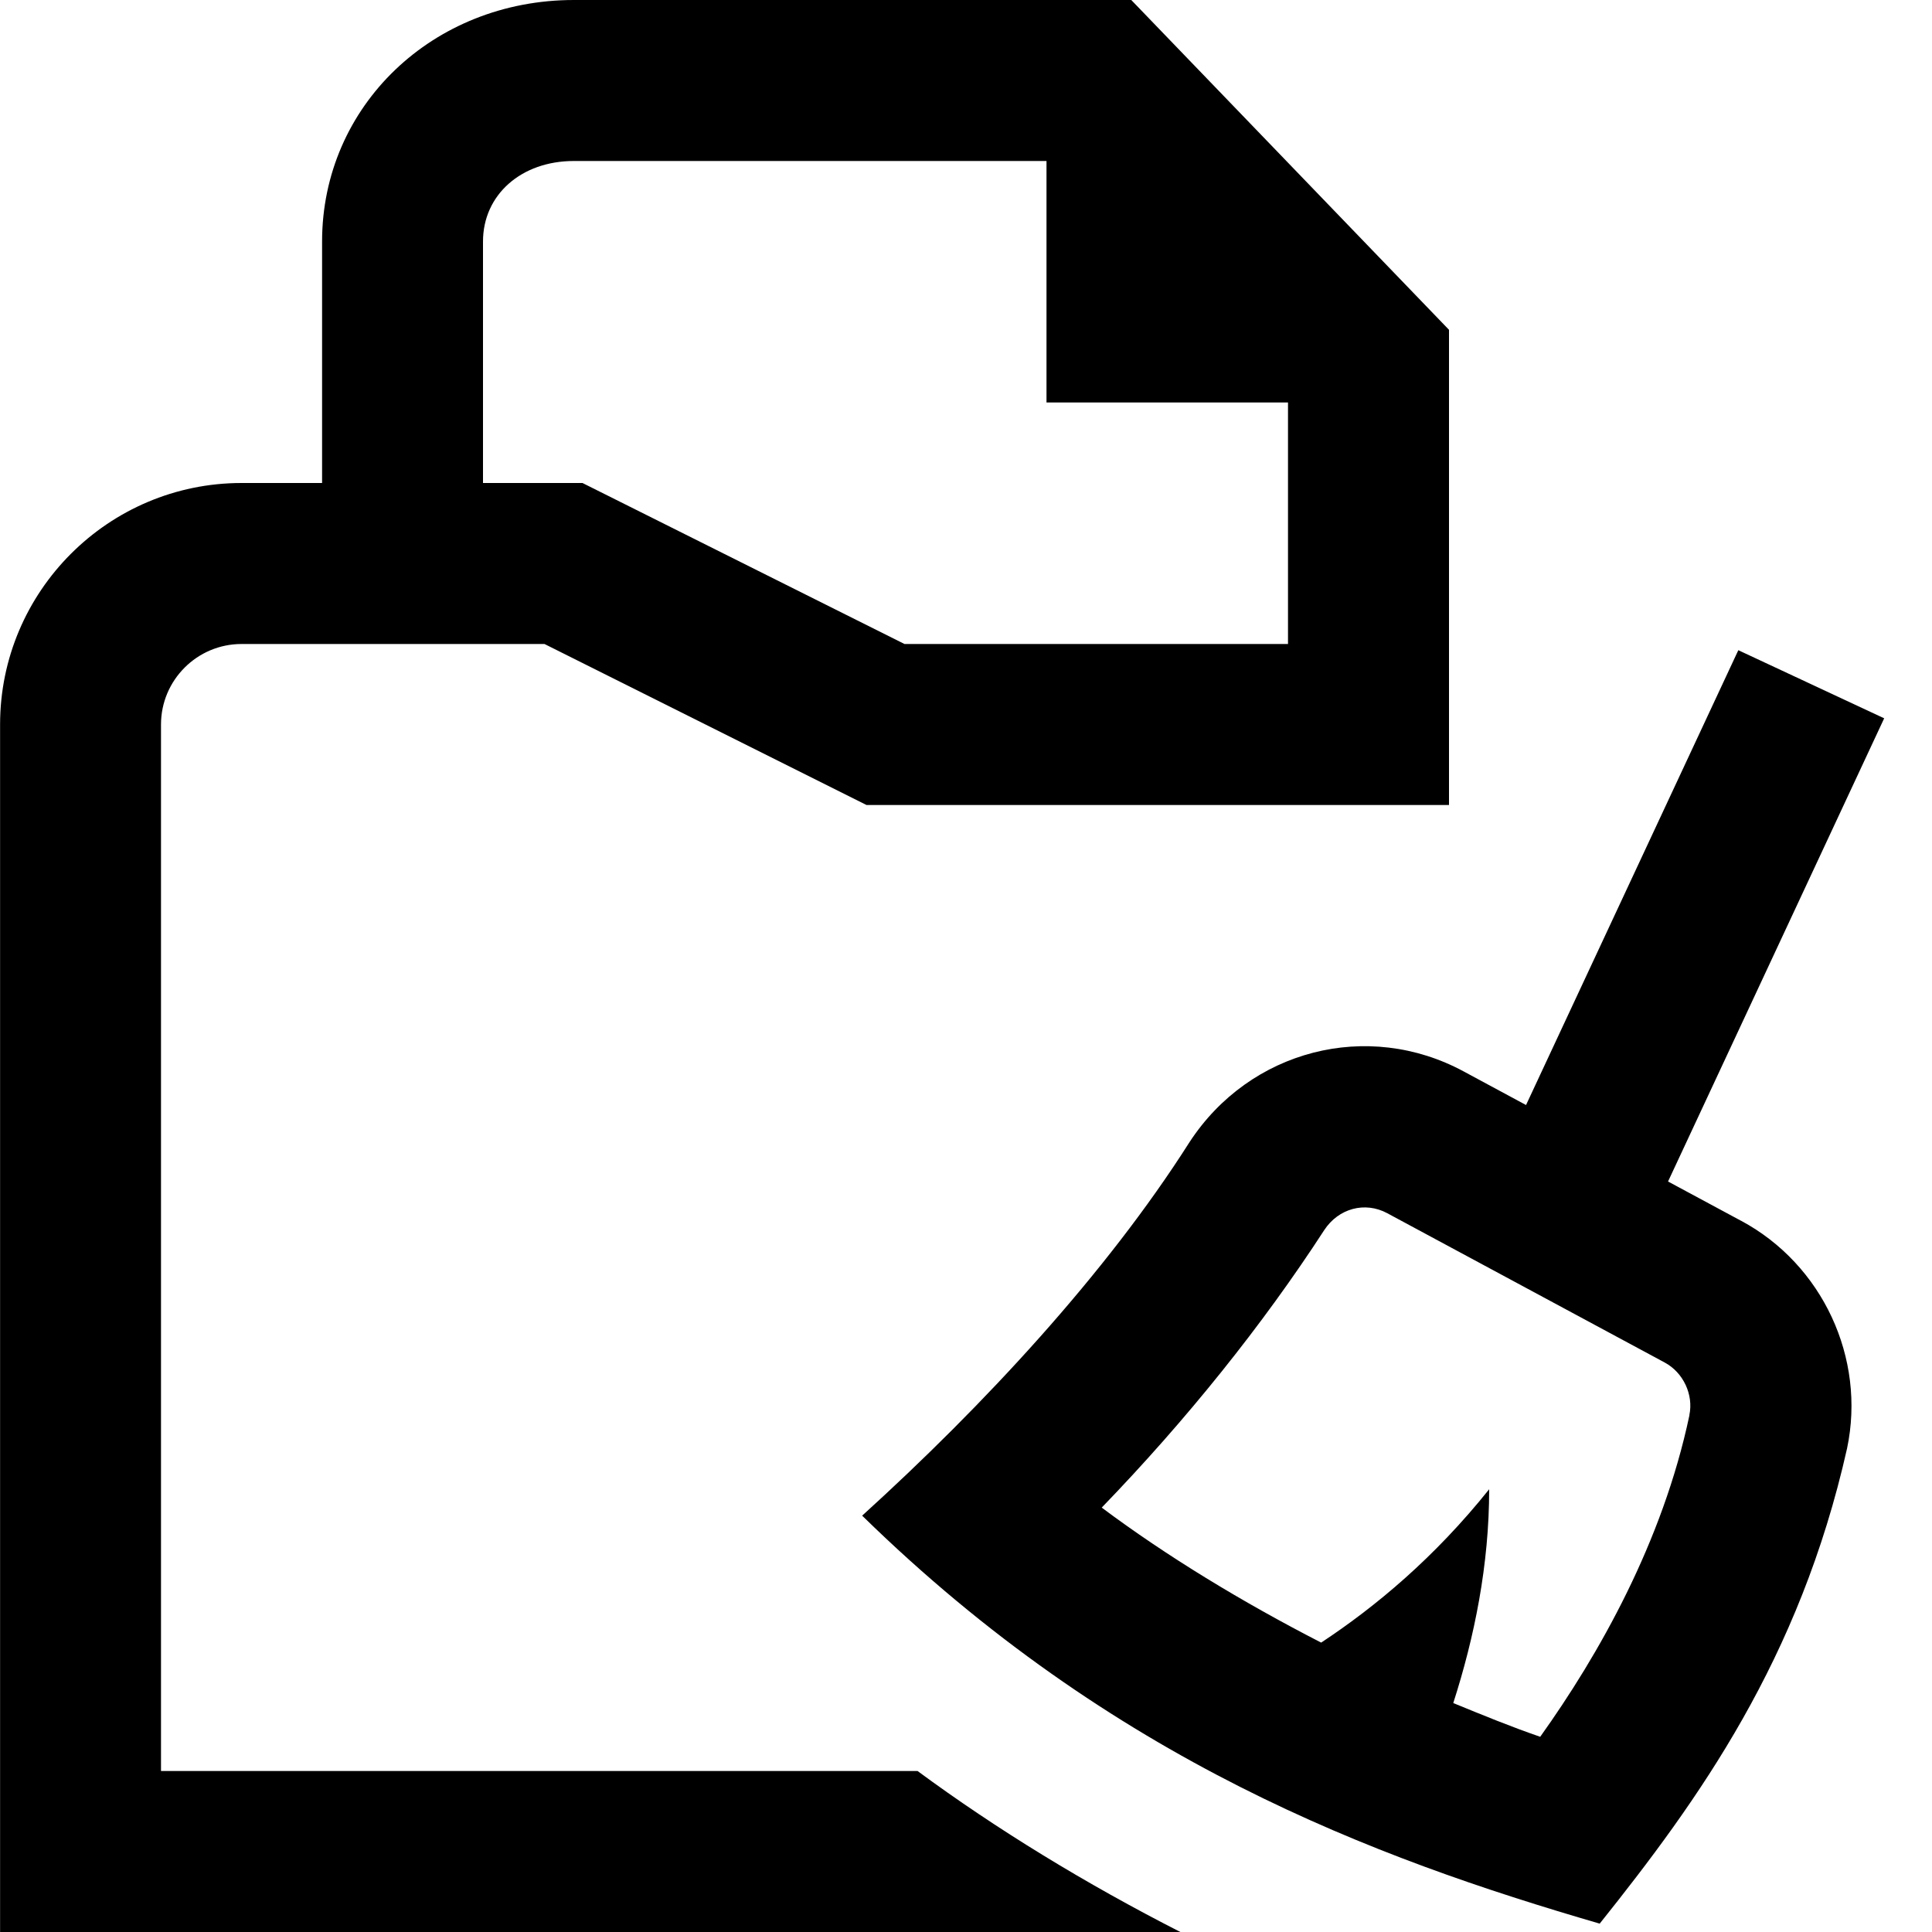 <svg id="Layer_1" viewBox="0 0 24 24" xmlns="http://www.w3.org/2000/svg" data-name="Layer 1"><path d="m2 22v-13c0-.551.449-1 1-1h3.764l4 2h7.236v-5.903l-3.947-4.097h-6.924c-1.754 0-3.128 1.318-3.128 3v3h-1c-1.654 0-3 1.346-3 3v15h14.662c-1.171-.597-2.282-1.275-3.265-2zm4-19c0-.58.475-1 1.128-1h5.872v3h3v3h-4.764l-4-2h-1.236zm15.628 12.165-.907-.488 2.685-5.754-1.812-.846-2.637 5.65-.774-.417c-1.193-.645-2.658-.269-3.407.879-1.036 1.631-2.552 3.265-4.066 4.639 3.112 3.044 6.349 4.249 9.162 5.068 1.227-1.536 2.483-3.277 3.073-5.904.236-1.122-.306-2.285-1.316-2.827zm-.641 2.414c-.334 1.581-1.127 2.978-1.854 3.996-.358-.123-.719-.271-1.08-.419.263-.818.446-1.717.446-2.656-.678.848-1.411 1.459-2.087 1.905-.985-.506-1.922-1.076-2.726-1.677 1.055-1.092 1.999-2.269 2.764-3.447.178-.271.506-.359.783-.21l3.447 1.855c.23.124.359.398.306.652z"/></svg>